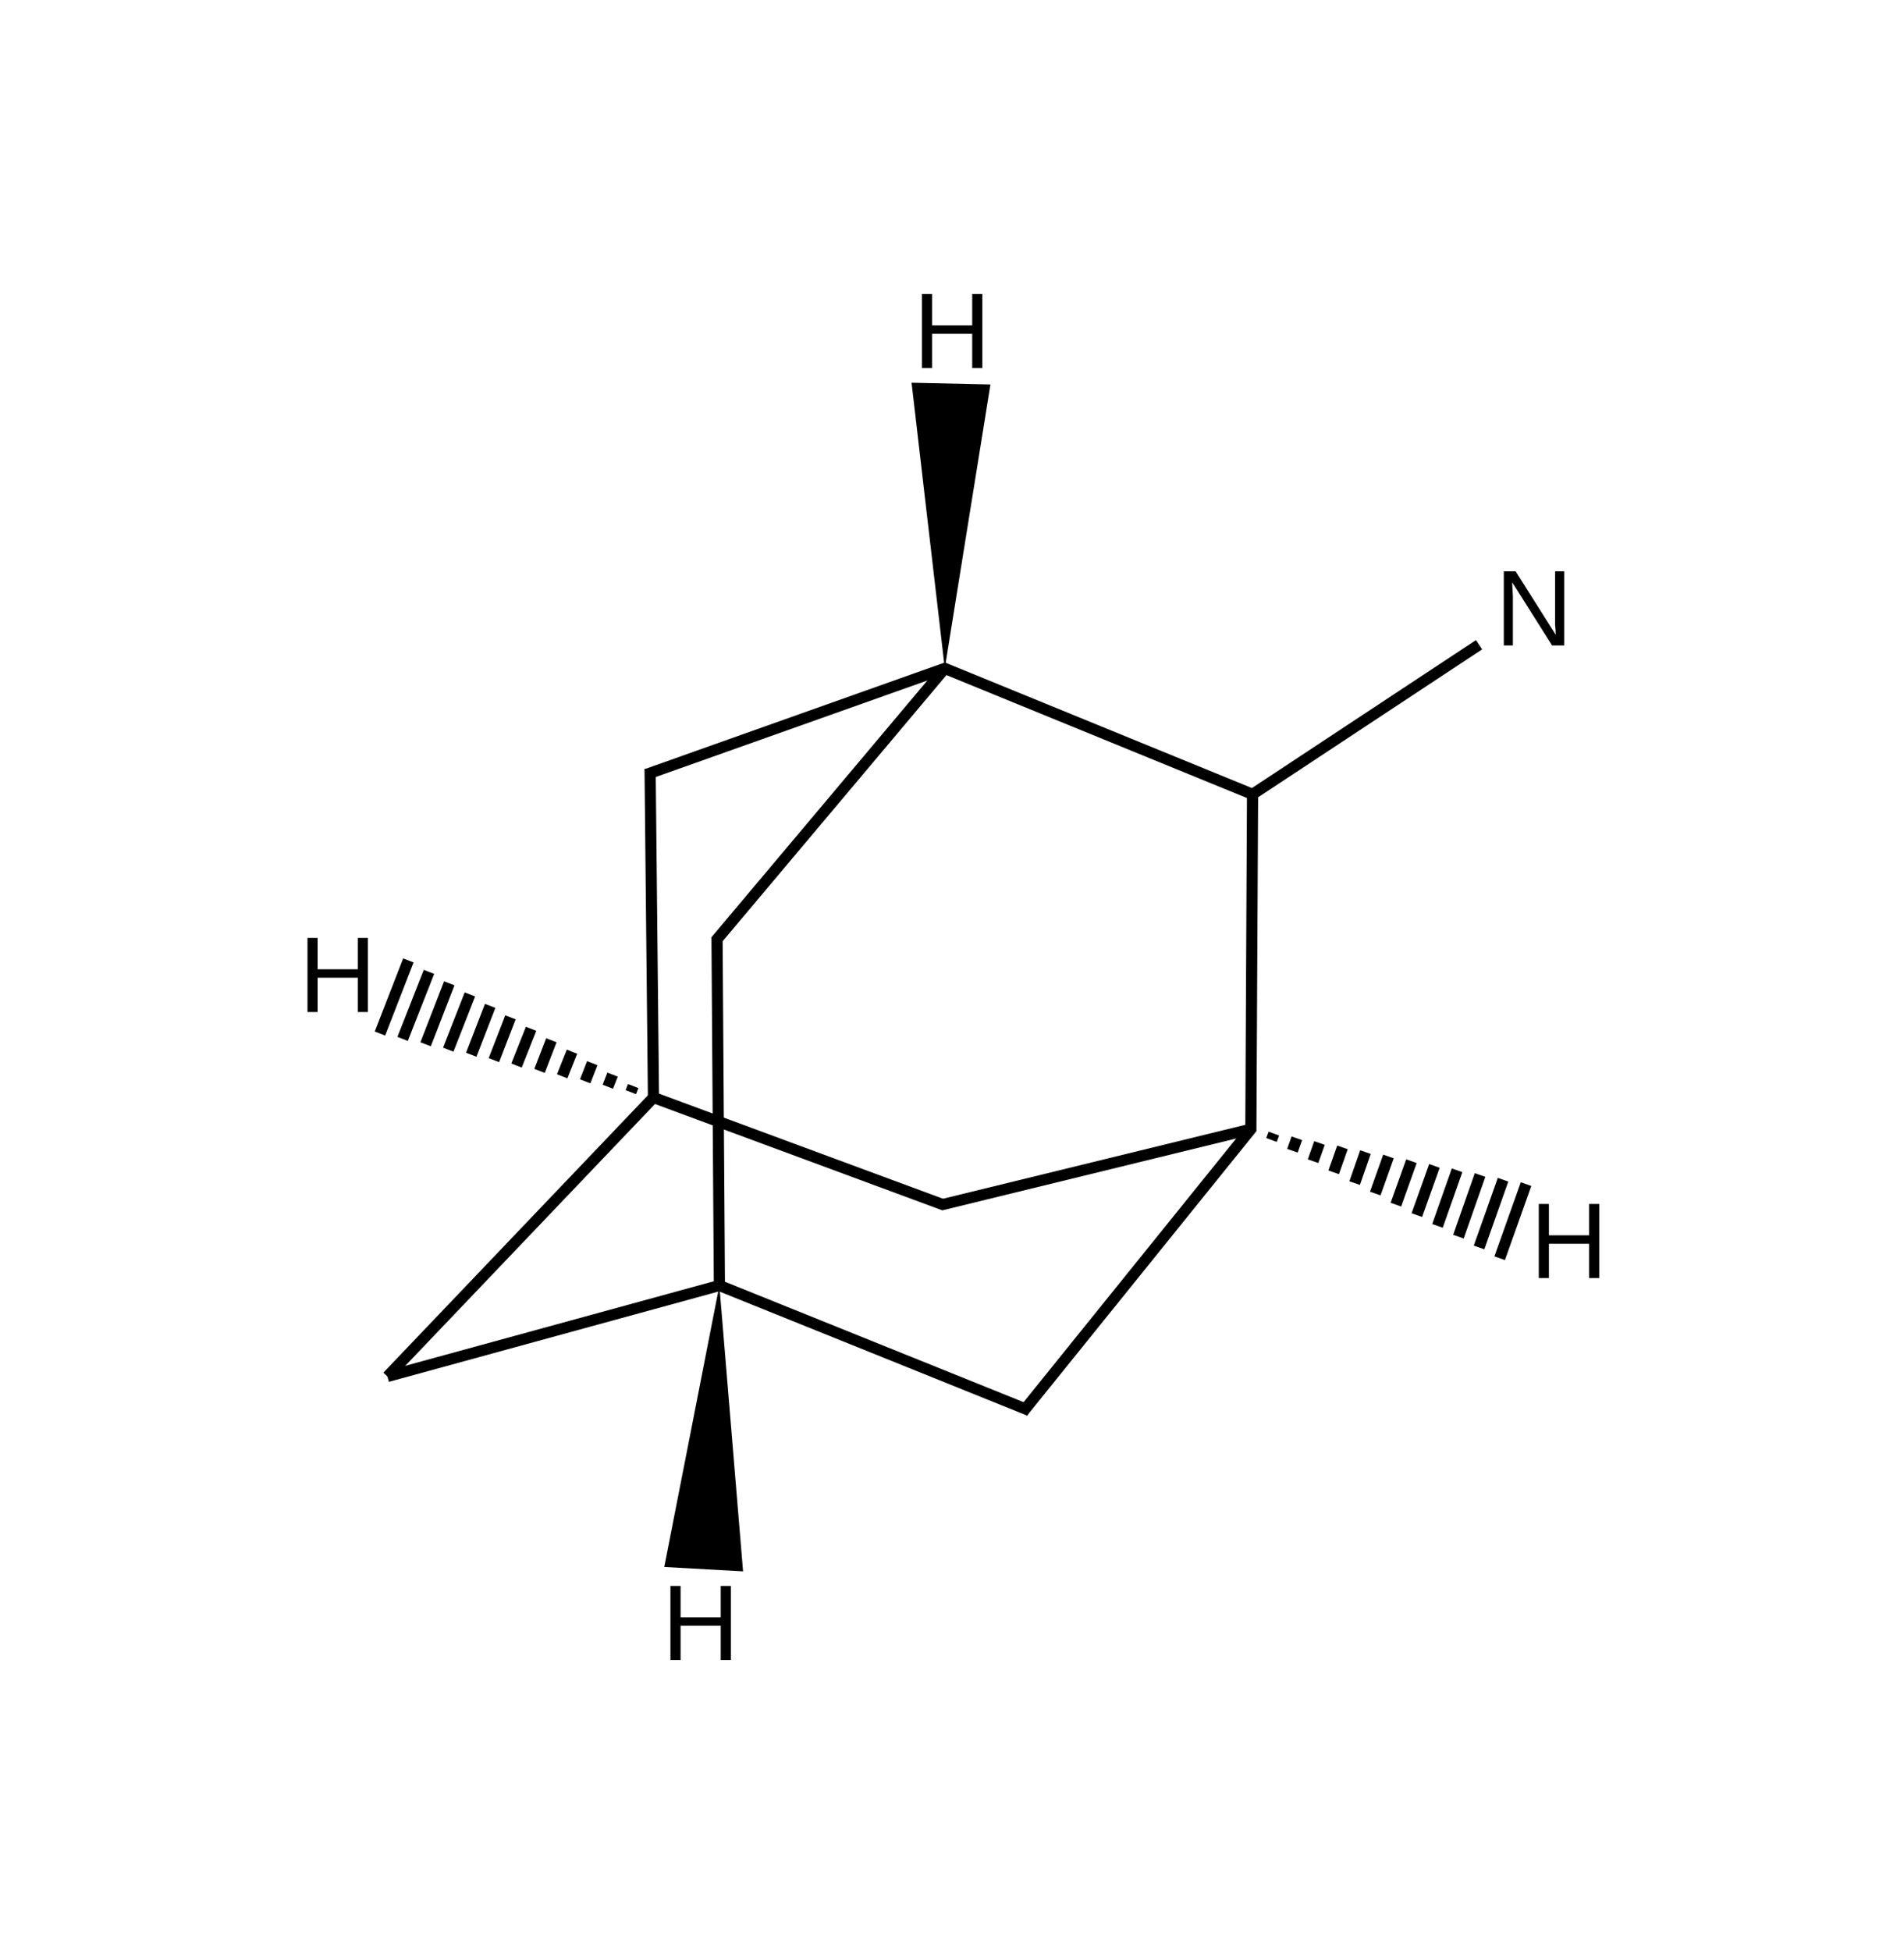 <?xml version="1.0" encoding="UTF-8"?>
<svg xmlns="http://www.w3.org/2000/svg" xmlns:xlink="http://www.w3.org/1999/xlink" width="97.6pt" height="100pt" viewBox="0 0 97.6 100" version="1.1">
<g id="surface952">
<path style=" stroke:none;fill-rule:nonzero;fill:rgb(0%,0%,0%);fill-opacity:1;" d="M 79.562 33.078 L 77.516 29.84 C 77.523 29.926 77.527 30.012 77.527 30.098 C 77.535 30.172 77.539 30.25 77.539 30.336 C 77.543 30.418 77.551 30.488 77.551 30.551 L 77.551 33.078 L 77.086 33.078 L 77.086 29.277 L 77.691 29.277 L 79.75 32.535 C 79.75 32.535 79.742 32.449 79.738 32.266 C 79.73 32.195 79.723 32.117 79.715 32.031 C 79.715 31.938 79.715 31.852 79.715 31.77 L 79.715 29.277 L 80.18 29.277 L 80.18 33.078 Z M 79.562 33.078 "/>
<path style=" stroke:none;fill-rule:nonzero;fill:rgb(0%,0%,0%);fill-opacity:1;" d="M 81.457 65.496 L 81.457 63.738 L 79.398 63.738 L 79.398 65.496 L 78.879 65.496 L 78.879 61.699 L 79.398 61.699 L 79.398 63.305 L 81.457 63.305 L 81.457 61.699 L 81.977 61.699 L 81.977 65.496 Z M 81.457 65.496 "/>
<path style=" stroke:none;fill-rule:nonzero;fill:rgb(0%,0%,0%);fill-opacity:1;" d="M 49.836 18.863 L 49.836 17.105 L 47.777 17.105 L 47.777 18.863 L 47.258 18.863 L 47.258 15.066 L 47.777 15.066 L 47.777 16.676 L 49.836 16.676 L 49.836 15.066 L 50.355 15.066 L 50.355 18.863 Z M 49.836 18.863 "/>
<path style=" stroke:none;fill-rule:nonzero;fill:rgb(0%,0%,0%);fill-opacity:1;" d="M 36.945 85.07 L 36.945 83.312 L 34.887 83.312 L 34.887 85.07 L 34.367 85.07 L 34.367 81.273 L 34.887 81.273 L 34.887 82.883 L 36.945 82.883 L 36.945 81.273 L 37.465 81.273 L 37.465 85.07 Z M 36.945 85.07 "/>
<path style=" stroke:none;fill-rule:nonzero;fill:rgb(0%,0%,0%);fill-opacity:1;" d="M 18.34 51.863 L 18.34 50.105 L 16.281 50.105 L 16.281 51.863 L 15.762 51.863 L 15.762 48.066 L 16.281 48.066 L 16.281 49.672 L 18.34 49.672 L 18.34 48.066 L 18.859 48.066 L 18.859 51.863 Z M 18.34 51.863 "/>
<path style="fill:none;stroke-width:0.033;stroke-linecap:butt;stroke-linejoin:miter;stroke:rgb(0%,0%,0%);stroke-opacity:1;stroke-miterlimit:10;" d="M 2.706 1.375 L 2.701 2.374 " transform="matrix(17.33,0,0,17.265,17.311,16.966)"/>
<path style="fill:none;stroke-width:0.033;stroke-linecap:butt;stroke-linejoin:miter;stroke:rgb(0%,0%,0%);stroke-opacity:1;stroke-miterlimit:10;" d="M 2.706 1.375 L 1.79 0.999 " transform="matrix(17.33,0,0,17.265,17.311,16.966)"/>
<path style="fill:none;stroke-width:0.033;stroke-linecap:butt;stroke-linejoin:miter;stroke:rgb(0%,0%,0%);stroke-opacity:1;stroke-miterlimit:10;" d="M 2.706 1.375 L 3.376 0.931 " transform="matrix(17.33,0,0,17.265,17.311,16.966)"/>
<path style="fill:none;stroke-width:0.033;stroke-linecap:butt;stroke-linejoin:miter;stroke:rgb(0%,0%,0%);stroke-opacity:1;stroke-miterlimit:10;" d="M 2.705 2.364 L 2.026 3.209 " transform="matrix(17.33,0,0,17.265,17.311,16.966)"/>
<path style="fill:none;stroke-width:0.033;stroke-linecap:butt;stroke-linejoin:miter;stroke:rgb(0%,0%,0%);stroke-opacity:1;stroke-miterlimit:10;" d="M 2.701 2.369 L 1.784 2.594 " transform="matrix(17.33,0,0,17.265,17.311,16.966)"/>
<path style="fill:none;stroke-width:0.033;stroke-linecap:butt;stroke-linejoin:miter;stroke:rgb(0%,0%,0%);stroke-opacity:1;stroke-miterlimit:10;" d="M 1.796 1.001 L 1.118 1.81 " transform="matrix(17.33,0,0,17.265,17.311,16.966)"/>
<path style="fill:none;stroke-width:0.033;stroke-linecap:butt;stroke-linejoin:miter;stroke:rgb(0%,0%,0%);stroke-opacity:1;stroke-miterlimit:10;" d="M 1.802 0.999 L 0.913 1.316 " transform="matrix(17.33,0,0,17.265,17.311,16.966)"/>
<path style="fill:none;stroke-width:0.033;stroke-linecap:butt;stroke-linejoin:miter;stroke:rgb(0%,0%,0%);stroke-opacity:1;stroke-miterlimit:10;" d="M 2.046 3.204 L 1.129 2.833 " transform="matrix(17.33,0,0,17.265,17.311,16.966)"/>
<path style="fill:none;stroke-width:0.033;stroke-linecap:butt;stroke-linejoin:miter;stroke:rgb(0%,0%,0%);stroke-opacity:1;stroke-miterlimit:10;" d="M 1.793 2.594 L 0.934 2.275 " transform="matrix(17.33,0,0,17.265,17.311,16.966)"/>
<path style="fill:none;stroke-width:0.033;stroke-linecap:butt;stroke-linejoin:miter;stroke:rgb(0%,0%,0%);stroke-opacity:1;stroke-miterlimit:10;" d="M 1.129 2.833 L 0.147 3.103 " transform="matrix(17.33,0,0,17.265,17.311,16.966)"/>
<path style="fill:none;stroke-width:0.033;stroke-linecap:butt;stroke-linejoin:miter;stroke:rgb(0%,0%,0%);stroke-opacity:1;stroke-miterlimit:10;" d="M 1.122 1.799 L 1.129 2.833 " transform="matrix(17.33,0,0,17.265,17.311,16.966)"/>
<path style="fill:none;stroke-width:0.033;stroke-linecap:butt;stroke-linejoin:miter;stroke:rgb(0%,0%,0%);stroke-opacity:1;stroke-miterlimit:10;" d="M 0.924 1.3 L 0.934 2.275 " transform="matrix(17.33,0,0,17.265,17.311,16.966)"/>
<path style="fill:none;stroke-width:0.033;stroke-linecap:butt;stroke-linejoin:miter;stroke:rgb(0%,0%,0%);stroke-opacity:1;stroke-miterlimit:10;" d="M 0.934 2.275 L 0.147 3.103 " transform="matrix(17.33,0,0,17.265,17.311,16.966)"/>
<path style="fill:none;stroke-width:0.033;stroke-linecap:butt;stroke-linejoin:miter;stroke:rgb(0%,0%,0%);stroke-opacity:1;stroke-miterlimit:10;" d="M 2.762 2.401 L 2.769 2.382 M 2.824 2.433 L 2.837 2.396 M 2.885 2.464 L 2.904 2.41 M 2.946 2.497 L 2.972 2.423 M 3.008 2.529 L 3.04 2.437 M 3.069 2.56 L 3.108 2.45 M 3.13 2.593 L 3.176 2.464 M 3.192 2.624 L 3.244 2.478 M 3.253 2.656 L 3.311 2.491 M 3.315 2.688 L 3.379 2.505 M 3.376 2.72 L 3.447 2.519 M 3.437 2.752 L 3.515 2.532 " transform="matrix(17.33,0,0,17.265,17.311,16.966)"/>
<path style=" stroke:none;fill-rule:nonzero;fill:rgb(0%,0%,0%);fill-opacity:1;" d="M 48.43 34.254 L 50.77 19.703 L 46.727 19.613 "/>
<path style=" stroke:none;fill-rule:nonzero;fill:rgb(0%,0%,0%);fill-opacity:1;" d="M 36.875 65.883 L 34.051 80.301 L 38.09 80.527 "/>
<path style="fill:none;stroke-width:0.033;stroke-linecap:butt;stroke-linejoin:miter;stroke:rgb(0%,0%,0%);stroke-opacity:1;stroke-miterlimit:10;" d="M 0.874 2.241 L 0.867 2.259 M 0.813 2.207 L 0.799 2.243 M 0.753 2.173 L 0.732 2.227 M 0.693 2.139 L 0.664 2.212 M 0.632 2.105 L 0.597 2.196 M 0.572 2.071 L 0.529 2.18 M 0.511 2.037 L 0.462 2.164 M 0.451 2.003 L 0.395 2.148 M 0.391 1.969 L 0.327 2.133 M 0.33 1.936 L 0.26 2.117 M 0.27 1.902 L 0.192 2.101 M 0.209 1.868 L 0.125 2.085 " transform="matrix(17.33,0,0,17.265,17.311,16.966)"/>
</g>
</svg>
